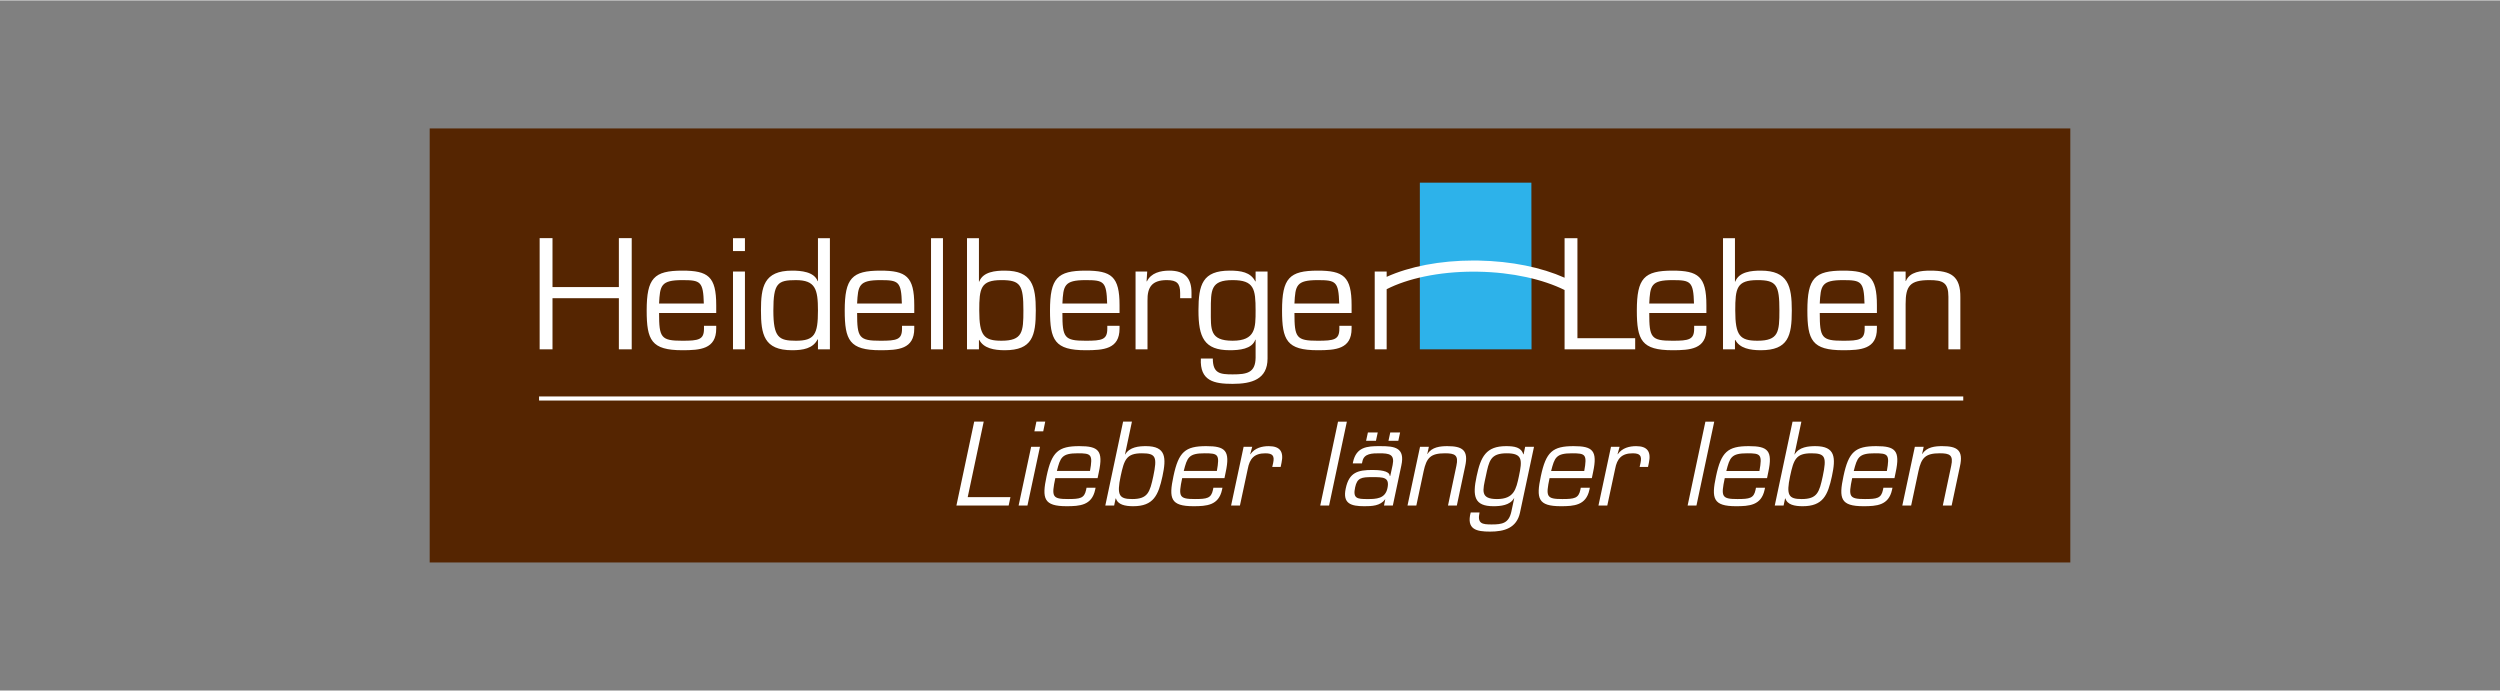 <?xml version="1.0" encoding="iso-8859-1"?>
<!DOCTYPE svg
  PUBLIC '-//W3C//DTD SVG 1.1//EN'
  'http://www.w3.org/Graphics/SVG/1.1/DTD/svg11.dtd'>
<!-- Created with Inkscape (http://www.inkscape.org/) by Marsupilami -->
<svg height="283" id="svg8002" version="1.1" viewBox="-80.533 -23.997 468.554 129.341" width="1024" xmlns="http://www.w3.org/2000/svg" xmlns:svg="http://www.w3.org/2000/svg">
	
	
  
	
	<rect x="-80.533" y="-23.997" width="468.554" height="129.341" fill="#808080" stroke="none"/>
	
	
  
	
	<defs id="defs8004"/>
	
	
  
	
	<path animation_id="0" d="M 307.489,81.346 0,81.346 0,0 l 307.489,0 0,81.346 z" id="path7605" style="fill:#552501;fill-opacity:1;fill-rule:nonzero;stroke:none"/>
	
	
  
	
	<path animation_id="1" d="m 185.578,41.401 20.933,0 -0.03,-31.236 -20.902,0 0,31.236 z" id="path7609" style="fill:#2db2ea;fill-opacity:1;fill-rule:nonzero;stroke:none"/>
	
	
  
	
	<path animation_id="2" d="m 20.5,50.614 266.924,0" id="path7613" style="fill:none;stroke:#ffffff;stroke-width:0.766;stroke-linecap:butt;stroke-linejoin:miter;stroke-miterlimit:4;stroke-opacity:1;stroke-dasharray:none"/>
	
	
  
	
	<path animation_id="3" d="m 279.711,61.01 0.043,0 c 0.796,-1.321 2.453,-1.468 3.71,-1.468 2.83,0 4.026,0.755 3.334,3.816 l -1.551,7.316 -1.656,0 1.573,-7.442 c 0.44,-2.013 -0.273,-2.349 -2.139,-2.349 -2.705,0 -3.459,0.839 -4.004,3.376 l -1.364,6.415 -1.656,0 2.349,-11.008 1.656,0 -0.294,1.343 z m -6.605,3.187 c 0.566,-3.124 0.23,-3.312 -2.285,-3.312 -2.999,0 -3.271,0.776 -3.921,3.312 l 6.206,0 z m 1.049,3.145 -0.085,0.399 c -0.629,2.914 -2.893,3.061 -5.345,3.061 -4.299,0 -4.655,-1.426 -3.754,-5.619 0.965,-4.571 2.201,-5.64 6.144,-5.64 3.564,0 4.527,0.818 3.647,4.885 l -0.23,1.111 -7.926,0 c -0.734,3.48 -0.586,3.92 2.39,3.92 2.265,0 3.041,-0.146 3.376,-1.698 l 0.084,-0.42 1.699,0 z m -15.202,-6.457 c -2.892,0 -3.312,1.154 -3.984,4.298 -0.754,3.565 -0.273,4.277 2.16,4.277 2.935,0 3.312,-1.258 3.962,-4.277 0.755,-3.605 0.504,-4.298 -2.139,-4.298 m -3.522,-5.934 1.656,0 -1.299,6.144 0.041,0 c 0.817,-1.405 2.6,-1.552 3.879,-1.552 3.795,0 3.836,2.203 3.102,5.64 -0.775,3.586 -1.676,5.62 -5.492,5.62 -1.489,0 -2.894,-0.274 -3.229,-1.469 l -0.062,0.043 -0.273,1.3 -1.657,0 3.334,-15.725 z m -6.207,9.246 c 0.566,-3.124 0.23,-3.312 -2.285,-3.312 -2.999,0 -3.271,0.776 -3.921,3.312 l 6.206,0 z m 1.049,3.145 -0.085,0.399 c -0.629,2.914 -2.893,3.061 -5.345,3.061 -4.299,0 -4.655,-1.426 -3.754,-5.619 0.965,-4.571 2.201,-5.64 6.144,-5.64 3.564,0 4.527,0.818 3.647,4.885 l -0.23,1.111 -7.926,0 c -0.734,3.48 -0.586,3.92 2.39,3.92 2.265,0 3.041,-0.146 3.376,-1.698 l 0.084,-0.42 1.699,0 z m -12.853,3.334 -1.656,0 3.334,-15.725 1.656,0 -3.334,15.725 z m -14.405,-11.007 -0.378,1.363 0.021,0.043 c 0.839,-1.216 2.223,-1.531 3.459,-1.531 2.118,0 2.83,1.049 2.39,3.104 l -0.168,0.796 -1.573,0 0.168,-0.734 c 0.294,-1.363 -0.084,-1.824 -1.467,-1.824 -2.054,0 -2.935,0.985 -3.291,2.935 l -1.468,6.856 -1.656,0 2.349,-11.008 1.614,0 z m -6.626,4.528 c 0.566,-3.124 0.231,-3.312 -2.285,-3.312 -2.998,0 -3.271,0.776 -3.921,3.312 l 6.206,0 z m 1.049,3.145 -0.084,0.399 c -0.63,2.914 -2.894,3.061 -5.346,3.061 -4.299,0 -4.655,-1.426 -3.754,-5.619 0.965,-4.571 2.201,-5.64 6.144,-5.64 3.564,0 4.527,0.818 3.647,4.885 l -0.23,1.111 -7.925,0 c -0.734,3.48 -0.588,3.92 2.39,3.92 2.264,0 3.04,-0.146 3.375,-1.698 l 0.084,-0.42 1.699,0 z m -13.294,-2.159 c 0.65,-3.061 0.693,-4.298 -2.285,-4.298 -3.061,0 -3.312,1.404 -3.92,4.298 -0.566,2.641 -1.112,4.277 2.096,4.277 3.186,0 3.585,-1.825 4.109,-4.277 m 0.21,6.793 c -0.629,2.935 -2.956,3.585 -5.619,3.585 -2.559,0 -4.466,-0.398 -3.627,-3.585 l 1.656,0 c -0.461,2.118 0.524,2.244 2.264,2.244 1.971,0 3.209,-0.21 3.691,-2.369 l 0.545,-2.538 -0.043,0 c -0.755,1.343 -2.558,1.489 -3.858,1.489 -3.564,0 -3.962,-1.845 -3.145,-5.619 0.776,-3.669 1.761,-5.64 5.535,-5.64 1.53,0 2.851,0.21 3.207,1.53 l 0.064,-0.02 0.292,-1.384 1.658,0 -2.621,12.306 z m -17.382,-10.965 0.043,0 c 0.796,-1.321 2.452,-1.468 3.71,-1.468 2.83,0 4.025,0.755 3.334,3.816 l -1.551,7.316 -1.656,0 1.573,-7.442 c 0.44,-2.013 -0.273,-2.349 -2.139,-2.349 -2.705,0 -3.459,0.839 -4.004,3.376 l -1.364,6.415 -1.656,0 2.349,-11.008 1.656,0 -0.294,1.343 z m -5.431,-2.474 -1.845,0 0.336,-1.551 1.844,0 -0.335,1.551 z m -4.192,0 -1.845,0 0.335,-1.551 1.845,0 -0.335,1.551 z m 2.159,8.869 c 0.44,-2.076 -0.796,-2.055 -2.893,-2.055 -1.971,0 -2.789,0.126 -3.166,1.907 -0.461,2.098 0.377,2.203 2.285,2.203 1.656,0 3.355,-0.043 3.774,-2.055 m -0.65,3.27 0.231,-1.131 -0.021,-0.043 c -0.901,1.258 -2.516,1.3 -3.9,1.3 -2.474,0 -4.109,-0.461 -3.48,-3.334 0.629,-3.04 2.306,-3.459 5.032,-3.459 1.09,0 3.208,0.105 3.208,1.111 l 0.105,0 0.44,-2.034 c 0.419,-2.014 -0.609,-2.201 -2.475,-2.201 -1.299,0 -2.892,0 -3.186,1.509 l -0.084,0.378 -1.719,0 0.041,-0.23 c 0.609,-2.831 2.6,-3.019 5.053,-2.999 2.768,-0.02 4.739,0.273 4.005,3.627 l -1.594,7.505 -1.656,0 z m -10.294,5e-4 -1.656,0 3.334,-15.725 1.656,0 -3.334,15.725 z m -14.404,-11.007 -0.377,1.363 0.021,0.043 c 0.839,-1.216 2.223,-1.531 3.459,-1.531 2.118,0 2.83,1.049 2.39,3.104 l -0.168,0.796 -1.573,0 0.168,-0.734 c 0.294,-1.363 -0.084,-1.824 -1.467,-1.824 -2.054,0 -2.935,0.985 -3.291,2.935 l -1.468,6.856 -1.656,0 2.348,-11.008 1.615,0 z M 147.532,64.196 c 0.566,-3.124 0.231,-3.312 -2.285,-3.312 -2.999,0 -3.271,0.776 -3.921,3.312 l 6.206,0 z m 1.048,3.145 -0.083,0.399 c -0.63,2.914 -2.894,3.061 -5.346,3.061 -4.299,0 -4.655,-1.426 -3.754,-5.619 0.965,-4.571 2.201,-5.64 6.144,-5.64 3.564,0 4.527,0.818 3.647,4.885 l -0.23,1.111 -7.925,0 c -0.735,3.48 -0.588,3.92 2.389,3.92 2.265,0 3.04,-0.146 3.376,-1.698 l 0.084,-0.42 1.698,0 z m -15.096,-6.457 c -2.894,0 -3.312,1.154 -3.984,4.298 -0.754,3.565 -0.273,4.277 2.16,4.277 2.935,0 3.312,-1.258 3.962,-4.277 0.755,-3.605 0.502,-4.298 -2.139,-4.298 m -3.522,-5.934 1.656,0 -1.3,6.144 0.043,0 c 0.818,-1.405 2.6,-1.552 3.879,-1.552 3.795,0 3.836,2.203 3.103,5.64 -0.775,3.586 -1.677,5.62 -5.492,5.62 -1.489,0 -2.894,-0.274 -3.229,-1.469 l -0.064,0.043 -0.273,1.3 -1.656,0 3.334,-15.725 z m -6.206,9.246 c 0.566,-3.124 0.23,-3.312 -2.285,-3.312 -2.999,0 -3.271,0.776 -3.921,3.312 l 6.206,0 z m 1.048,3.145 -0.084,0.399 c -0.629,2.914 -2.893,3.061 -5.346,3.061 -4.297,0 -4.654,-1.426 -3.752,-5.619 0.965,-4.571 2.201,-5.64 6.143,-5.64 3.565,0 4.529,0.818 3.649,4.885 l -0.231,1.111 -7.925,0 c -0.734,3.48 -0.586,3.92 2.39,3.92 2.265,0 3.04,-0.146 3.376,-1.698 l 0.084,-0.42 1.698,0 z m -9.812,-10.567 -1.656,0 0.377,-1.824 1.656,0 -0.377,1.824 z m -2.956,13.9 -1.656,0 2.348,-11.006 1.657,0 -2.349,11.006 z m -11.197,-1.572 8.009,0 -0.335,1.573 -9.791,0 3.334,-15.725 1.782,0 -2.999,14.152 z" id="path7689" style="fill:#ffffff;fill-opacity:1;fill-rule:nonzero;stroke:none"/>
	
	
  
	
	<path animation_id="4" d="m 215.112,39.318 0,-18.751 -2.409,0 0,7.41 c -4.285,-1.915 -9.928,-3.103 -16.15,-3.216 -0.305,-0.005 -0.611,-0.009 -0.915,-0.009 -6.322,0.004 -12.031,1.139 -16.281,3.061 l 0,-0.995 -2.239,0 0,14.584 2.239,0 0,-11.273 c 3.914,-1.998 9.751,-3.291 16.281,-3.288 0.29,0 0.583,0.003 0.877,0.009 6.416,0.107 12.183,1.446 16.188,3.433 l 0,11.119 13.233,0 0,-2.084 -10.824,0 z m 61.511,-10.723 0.056,0 c 0.709,-1.75 2.89,-1.945 4.591,-1.945 3.825,0 5.666,1 5.61,5.056 l 0,9.695 -2.239,0 0,-9.861 c 0,-2.667 -1.049,-3.112 -3.57,-3.112 -3.655,0 -4.449,1.111 -4.449,4.474 l 0,8.5 -2.239,0 0,-14.584 2.239,0 0,1.778 z m -7.706,4.222 c -0.112,-4.139 -0.622,-4.39 -4.024,-4.39 -4.051,0 -4.194,1.029 -4.364,4.39 l 8.387,0 z m 2.324,4.166 0,0.529 c 0,3.861 -3.033,4.055 -6.347,4.055 -5.809,0 -6.686,-1.889 -6.686,-7.445 0,-6.055 1.36,-7.473 6.686,-7.473 4.817,0 6.347,1.084 6.347,6.474 l 0,1.471 -10.711,0 c 0,4.611 0.34,5.195 4.364,5.195 3.061,0 4.053,-0.195 4.053,-2.25 l 0,-0.556 2.295,0 z m -22.383,-8.556 c -3.91,0 -4.165,1.528 -4.165,5.695 0,4.723 0.879,5.666 4.165,5.666 3.967,0 4.109,-1.666 4.109,-5.666 0,-4.777 -0.539,-5.695 -4.109,-5.695 m -6.461,-7.861 2.24,0 0,8.139 0.056,0 c 0.709,-1.861 3.06,-2.055 4.789,-2.055 5.129,0 5.809,2.916 5.809,7.473 0,4.75 -0.652,7.445 -5.809,7.445 -2.013,0 -3.968,-0.361 -4.789,-1.945 l -0.056,0.056 0,1.721 -2.24,0 0,-20.834 z m -5.438,12.251 c -0.114,-4.139 -0.624,-4.39 -4.024,-4.39 -4.051,0 -4.194,1.029 -4.364,4.39 l 8.388,0 z m 2.324,4.166 0,0.529 c 0,3.861 -3.033,4.055 -6.348,4.055 -5.809,0 -6.688,-1.889 -6.688,-7.445 0,-6.055 1.36,-7.473 6.688,-7.473 4.817,0 6.348,1.084 6.348,6.474 l 0,1.471 -10.711,0 c 0,4.611 0.34,5.195 4.364,5.195 3.06,0 4.053,-0.195 4.053,-2.25 l 0,-0.556 2.295,0 z m -68.82,-4.166 c -0.114,-4.139 -0.624,-4.39 -4.024,-4.39 -4.051,0 -4.194,1.029 -4.364,4.39 l 8.387,0 z m 2.324,4.166 0,0.529 c 0,3.861 -3.033,4.055 -6.348,4.055 -5.809,0 -6.686,-1.889 -6.686,-7.445 0,-6.055 1.36,-7.473 6.686,-7.473 4.817,0 6.348,1.084 6.348,6.474 l 0,1.471 -10.711,0 c 0,4.611 0.34,5.195 4.364,5.195 3.06,0 4.053,-0.195 4.053,-2.25 l 0,-0.556 2.295,0 z m -17.992,-2.861 c 0,-4.056 -0.284,-5.695 -4.308,-5.695 -4.136,0 -4.08,1.861 -4.08,5.695 0,3.5 -0.255,5.666 4.08,5.666 4.308,0 4.308,-2.416 4.308,-5.666 m 2.239,9 c 0,3.889 -2.947,4.75 -6.546,4.75 -3.456,0 -6.176,-0.527 -5.95,-4.75 l 2.239,0 c 0,2.806 1.36,2.973 3.711,2.973 2.664,0 4.279,-0.278 4.308,-3.139 l 0,-3.361 -0.056,0 c -0.624,1.778 -3.033,1.972 -4.789,1.972 -4.817,0 -5.865,-2.445 -5.865,-7.445 0,-4.861 0.765,-7.473 5.865,-7.473 2.069,0 3.91,0.278 4.789,2.027 l 0.056,-0.028 0,-1.834 2.239,0 0,16.306 z M 134.478,26.817 l -0.114,1.805 0.056,0.056 c 0.766,-1.611 2.551,-2.029 4.222,-2.029 2.863,0 4.138,1.39 4.138,4.111 l 0,1.056 -2.126,0 0,-0.973 c 0,-1.805 -0.622,-2.416 -2.493,-2.416 -2.777,0 -3.684,1.305 -3.627,3.889 l 0,9.084 -2.239,0 0,-14.584 2.183,0 z m -7.508,6 c -0.112,-4.139 -0.622,-4.39 -4.024,-4.39 -4.051,0 -4.194,1.029 -4.363,4.39 l 8.386,0 z m 2.324,4.166 0,0.529 c 0,3.861 -3.033,4.055 -6.348,4.055 -5.809,0 -6.686,-1.889 -6.686,-7.445 0,-6.055 1.36,-7.473 6.686,-7.473 4.817,0 6.348,1.084 6.348,6.474 l 0,1.471 -10.71,0 c 0,4.611 0.339,5.195 4.363,5.195 3.061,0 4.052,-0.195 4.052,-2.25 l 0,-0.556 2.295,0 z m -22.129,-8.556 c -3.91,0 -4.165,1.528 -4.165,5.695 0,4.723 0.879,5.666 4.165,5.666 3.968,0 4.109,-1.666 4.109,-5.666 0,-4.777 -0.539,-5.695 -4.109,-5.695 m -6.46,-7.861 2.237,0 0,8.139 0.058,0 c 0.709,-1.861 3.06,-2.055 4.789,-2.055 5.129,0 5.809,2.916 5.809,7.473 0,4.75 -0.652,7.445 -5.809,7.445 -2.013,0 -3.967,-0.361 -4.789,-1.945 l -0.058,0.056 0,1.721 -2.237,0 0,-20.834 z M 96.2,41.401 l -2.239,0 0,-20.835 2.239,0 0,20.835 z m -7.705,-8.584 c -0.114,-4.139 -0.624,-4.39 -4.024,-4.39 -4.051,0 -4.194,1.029 -4.364,4.39 l 8.387,0 z m 2.324,4.166 0,0.529 c 0,3.861 -3.032,4.055 -6.347,4.055 -5.809,0 -6.686,-1.889 -6.686,-7.445 0,-6.055 1.36,-7.473 6.686,-7.473 4.817,0 6.347,1.084 6.347,6.474 l 0,1.471 -10.711,0 c 0,4.611 0.34,5.195 4.364,5.195 3.061,0 4.053,-0.195 4.053,-2.25 l 0,-0.556 2.295,0 z M 72.77,34.123 c 0,-4 -0.481,-5.695 -4.138,-5.695 -3.429,0 -4.221,0.584 -4.221,5.695 0,5.056 1.02,5.666 4.221,5.666 3.485,0 4.138,-1.166 4.138,-5.666 m 0,5.445 -0.056,-0.055 c -0.879,1.749 -2.777,2.055 -4.789,2.055 -5.299,0 -5.838,-3 -5.838,-7.445 0,-4.389 0.51,-7.473 5.838,-7.473 1.643,0 4.136,0.194 4.789,1.972 l 0.056,0 0,-8.056 2.239,0 0,20.834 -2.239,0 0,-1.833 z m -13.685,1.833 -2.239,0 0,-14.584 2.239,0 0,14.584 z m 0,-18.418 -2.239,0 0,-2.416 2.239,0 0,2.416 z m -7.706,9.834 c -0.114,-4.139 -0.624,-4.39 -4.024,-4.39 -4.051,0 -4.194,1.029 -4.364,4.39 l 8.387,0 z m 2.324,4.166 0,0.529 c 0,3.861 -3.033,4.055 -6.348,4.055 -5.809,0 -6.686,-1.889 -6.686,-7.445 0,-6.055 1.36,-7.473 6.686,-7.473 4.817,0 6.348,1.084 6.348,6.474 l 0,1.471 -10.711,0 c 0,4.611 0.34,5.195 4.364,5.195 3.061,0 4.053,-0.195 4.053,-2.25 l 0,-0.556 2.295,0 z m -15.838,4.417 -2.409,0 0,-9.584 -12.439,0 0,9.584 -2.409,0 0,-20.835 2.409,0 0,9.168 12.439,0 0,-9.168 2.409,0 0,20.835 z" id="path7749" style="fill:#ffffff;fill-opacity:1;fill-rule:nonzero;stroke:none"/>
	
	


</svg>
<!-- version: 20110311, original size: 307.48874 81.346252, border: 3% -->
